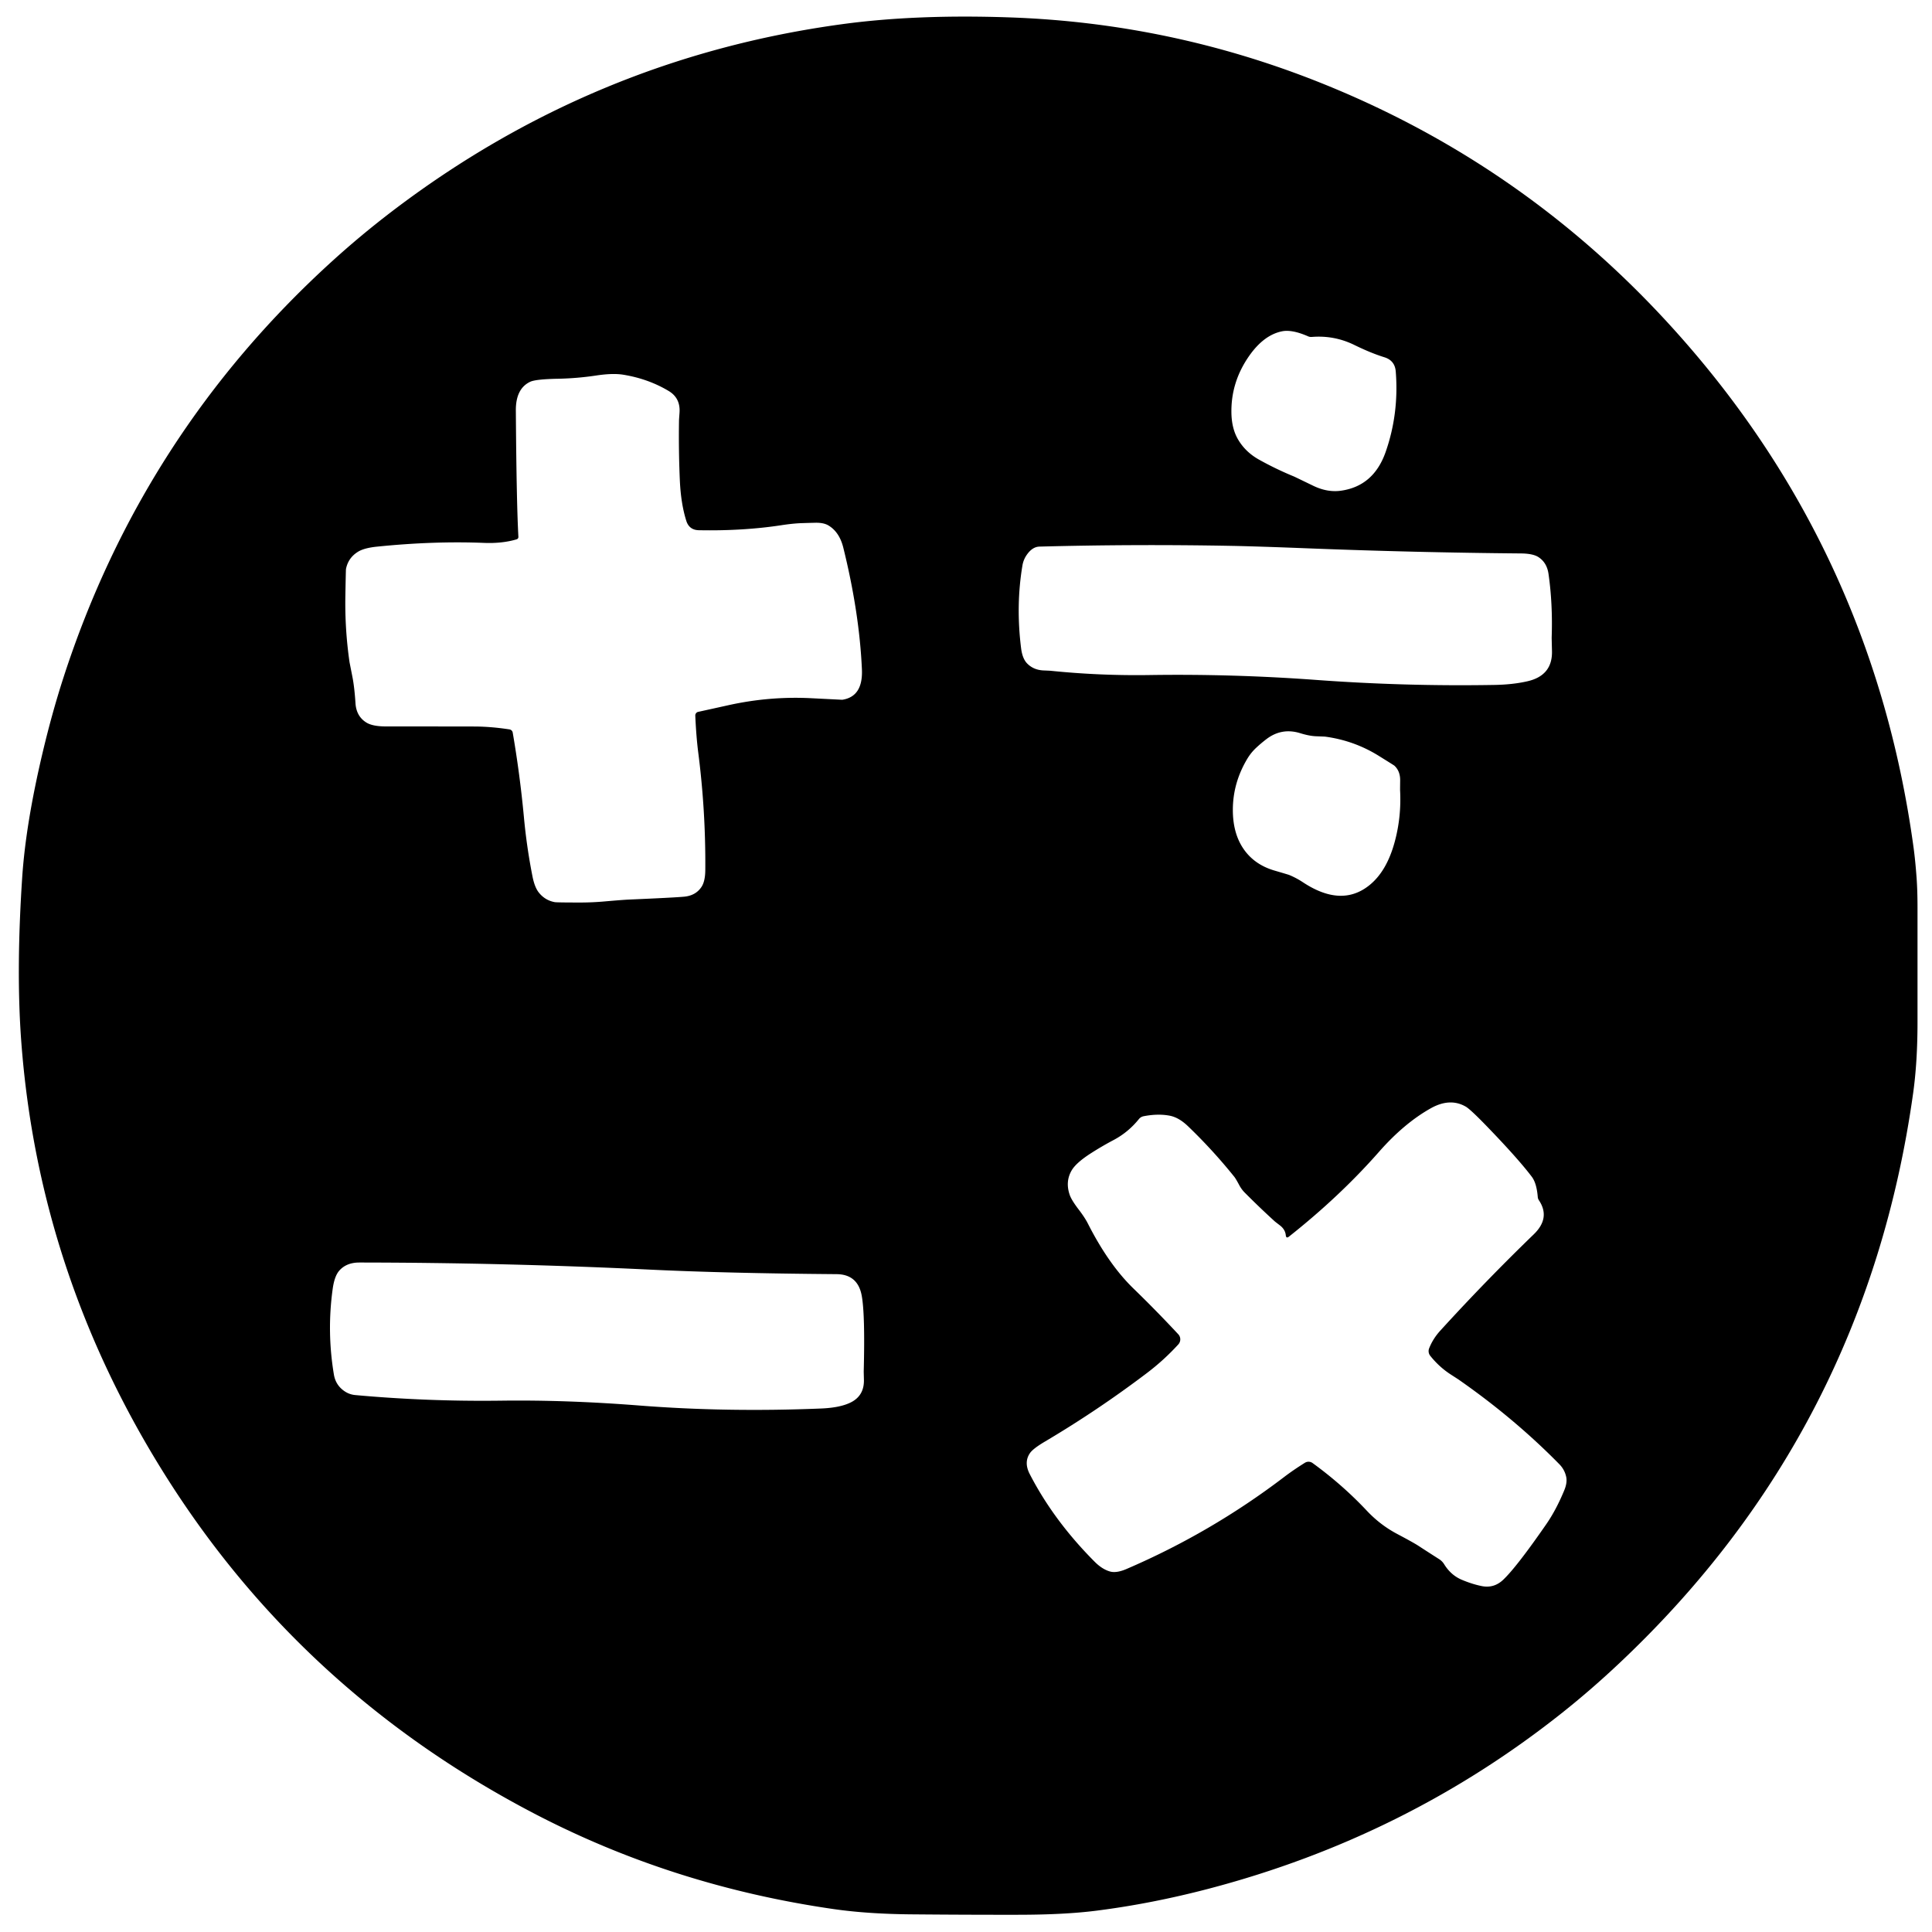 <?xml version="1.0" encoding="UTF-8" standalone="no"?>
<!DOCTYPE svg PUBLIC "-//W3C//DTD SVG 1.1//EN" "http://www.w3.org/Graphics/SVG/1.1/DTD/svg11.dtd">
<svg xmlns="http://www.w3.org/2000/svg" version="1.1" viewBox="0 0 500 500">
<path d="M 429.63,81.38 Q 484.40,139.75 495.25,219.50 Q 495.69,222.77 496.01,227.16 Q 496.25,230.50 496.25,234.84 Q 496.25,249.69 496.25,264.54 Q 496.25,274.82 495.12,282.90 Q 482.91,370.19 419.33,430.20 Q 411.89,437.23 404.23,443.31 Q 363.86,475.37 313.00,488.75 Q 298.08,492.67 283.70,494.49 Q 275.57,495.52 263.75,495.54 Q 249.72,495.56 235.69,495.43 Q 224.43,495.32 215.76,494.07 Q 174.11,488.07 138.19,469.31 Q 78.95,438.39 43.81,383.44 Q 10.04,330.63 5.50,269.50 Q 4.14,251.16 5.75,227.00 Q 6.68,213.13 11.05,194.70 Q 13.46,184.53 16.40,175.43 Q 36.87,112.17 85.98,67.58 Q 93.38,60.86 101.34,54.78 Q 153.45,15.01 218.00,6.25 Q 237.13,3.65 261.50,4.51 Q 303.02,5.98 341.56,21.35 Q 392.29,41.59 429.63,81.38 ZM 323.33,92.04 Q 318.53,98.86 318.69,106.90 Q 318.77,110.98 320.45,113.80 Q 322.35,117.00 325.81,118.94 Q 330.20,121.39 334.84,123.30 Q 334.98,123.35 339.85,125.71 Q 343.51,127.48 347.00,127.00 Q 355.51,125.82 358.61,116.95 Q 362.08,107.02 361.22,96.16 Q 361.00,93.29 358.25,92.45 Q 354.82,91.39 350.49,89.27 Q 345.29,86.73 339.50,87.20 Q 339.00,87.24 338.55,87.05 Q 334.37,85.21 331.75,85.75 Q 327.09,86.71 323.33,92.04 ZM 177.62,134.81 Q 176.21,130.37 175.94,124.25 Q 175.60,116.48 175.73,108.70 Q 175.73,108.65 175.86,106.81 Q 176.13,103.03 173.06,101.19 Q 167.80,98.04 161.33,96.98 Q 158.59,96.53 154.31,97.18 Q 149.39,97.92 144.41,98.02 Q 138.63,98.13 137.20,98.81 Q 133.46,100.59 133.50,106.25 Q 133.67,130.15 134.16,138.94 A 0.63,0.63 80.2 0 1 133.71,139.58 Q 129.95,140.69 125.25,140.50 Q 112.20,139.98 97.57,141.47 Q 94.23,141.81 92.64,142.80 Q 90.11,144.37 89.54,147.26 Q 89.50,147.47 89.38,154.26 Q 89.23,162.87 90.46,171.39 Q 90.47,171.42 91.19,175.09 Q 91.73,177.81 92.00,182.00 Q 92.22,185.38 94.81,186.99 Q 96.42,188.00 99.91,188.00 Q 111.33,188.00 122.75,188.02 Q 127.06,188.03 131.86,188.77 A 1.00,1.00 89.6 0 1 132.69,189.59 Q 134.56,200.47 135.59,211.49 Q 136.30,219.17 137.79,226.73 Q 138.35,229.61 139.44,230.98 Q 141.04,233.00 143.55,233.47 Q 144.04,233.57 149.95,233.57 Q 153.21,233.58 156.46,233.29 Q 161.24,232.87 162.93,232.80 Q 174.54,232.30 177.06,232.06 Q 179.98,231.79 181.48,229.63 Q 182.51,228.17 182.53,225.14 Q 182.65,209.88 180.70,194.72 Q 180.18,190.63 179.94,185.20 A 0.96,0.95 82.8 0 1 180.69,184.23 Q 185.08,183.27 188.40,182.53 Q 199.12,180.14 210.02,180.70 Q 217.96,181.10 217.97,181.10 Q 223.39,180.28 223.06,173.19 Q 222.40,158.53 218.25,141.75 Q 217.24,137.67 214.37,135.97 Q 213.13,135.24 210.98,135.29 Q 209.19,135.33 207.41,135.39 Q 205.16,135.47 202.12,135.94 Q 192.19,137.44 180.86,137.22 Q 178.38,137.17 177.62,134.81 ZM 265.77,143.53 Q 264.87,144.79 264.61,146.32 Q 262.87,156.69 264.26,167.77 Q 264.60,170.46 265.83,171.71 Q 267.49,173.40 270.08,173.51 Q 271.79,173.58 271.92,173.60 Q 284.68,174.90 297.50,174.70 Q 319.06,174.38 340.56,175.96 Q 363.62,177.66 386.75,177.26 Q 391.54,177.18 395.31,176.31 Q 401.82,174.82 401.65,168.47 Q 401.57,165.18 401.57,165.02 Q 401.87,156.28 400.75,148.50 Q 400.33,145.60 398.15,144.18 Q 396.73,143.26 393.63,143.23 Q 366.18,142.99 338.74,141.92 Q 325.11,141.39 318.74,141.27 Q 293.87,140.80 269.01,141.46 Q 267.20,141.51 265.77,143.53 ZM 325.06,193.56 Q 323.77,194.77 322.83,196.32 Q 319.07,202.57 319.06,209.56 Q 319.05,215.18 321.42,219.07 Q 324.23,223.65 329.80,225.29 Q 333.42,226.35 333.64,226.44 Q 335.50,227.21 337.18,228.32 Q 347.09,234.88 354.30,229.17 Q 358.86,225.57 360.94,217.91 Q 362.71,211.42 362.34,204.51 Q 362.33,204.45 362.36,201.98 Q 362.39,199.56 360.86,198.15 Q 360.75,198.05 356.82,195.61 Q 350.45,191.65 342.94,190.64 Q 342.89,190.63 340.54,190.54 Q 338.83,190.47 336.50,189.75 Q 331.72,188.27 327.77,191.27 Q 326.34,192.36 325.06,193.56 ZM 332.76,319.68 Q 332.61,318.19 331.27,317.15 Q 329.98,316.16 329.94,316.12 Q 325.93,312.47 322.11,308.62 Q 321.29,307.79 320.69,306.66 Q 319.85,305.08 319.44,304.56 Q 313.89,297.65 307.51,291.52 Q 305.10,289.19 302.72,288.74 Q 299.65,288.16 295.97,288.88 A 2.09,2.05 -75.5 0 0 294.75,289.61 Q 292.01,293.01 288.23,295.02 Q 285.24,296.60 282.38,298.43 Q 278.53,300.89 277.36,302.87 Q 275.65,305.77 276.84,309.24 Q 277.31,310.59 279.13,312.98 Q 280.76,315.10 281.56,316.69 Q 286.91,327.22 293.31,333.44 Q 299.28,339.23 304.94,345.31 A 1.94,1.93 -45.3 0 1 304.95,347.93 Q 301.23,352.00 296.85,355.32 Q 284.15,364.95 270.44,373.07 Q 267.37,374.89 266.57,376.04 Q 264.91,378.42 266.50,381.50 Q 272.71,393.55 283.31,404.19 Q 285.23,406.11 287.23,406.69 Q 288.90,407.18 291.50,406.07 Q 313.35,396.69 332.29,382.28 Q 334.72,380.43 337.70,378.57 A 1.79,1.78 46.9 0 1 339.70,378.64 Q 347.42,384.25 353.76,391.00 Q 357.20,394.66 361.58,396.98 Q 365.81,399.22 367.08,400.05 Q 369.55,401.66 372.39,403.47 Q 373.23,403.99 373.75,404.83 Q 375.51,407.67 378.32,408.85 Q 381.03,409.99 383.49,410.48 Q 386.66,411.11 389.06,408.81 Q 392.58,405.44 400.19,394.44 Q 402.75,390.73 404.83,385.69 Q 405.65,383.71 405.33,382.21 Q 404.92,380.32 403.56,378.94 Q 391.94,367.10 377.41,356.98 Q 377.32,356.92 375.43,355.70 Q 372.45,353.77 370.14,350.87 A 1.95,1.95 36.7 0 1 369.86,348.95 Q 370.83,346.49 372.69,344.43 Q 384.42,331.55 396.94,319.44 Q 401.31,315.21 398.29,310.66 Q 398.00,310.23 397.97,309.75 Q 397.68,306.21 396.44,304.56 Q 393.02,300.03 385.30,292.01 Q 380.60,287.12 379.33,286.39 Q 375.26,284.05 370.31,286.81 Q 363.40,290.68 356.86,298.12 Q 346.78,309.58 333.59,320.03 Q 332.86,320.61 332.76,319.68 ZM 89.20,360.07 Q 90.44,360.90 91.93,361.04 Q 110.58,362.74 129.75,362.49 Q 146.65,362.27 165.50,363.75 Q 188.14,365.52 212.49,364.52 Q 217.43,364.32 220.19,362.94 Q 223.70,361.18 223.58,357.03 Q 223.53,355.07 223.53,354.96 Q 223.91,340.05 223.00,335.25 Q 221.96,329.79 216.50,329.75 Q 187.84,329.52 168.26,328.58 Q 130.65,326.77 93.00,326.74 Q 89.69,326.74 87.84,328.80 Q 86.56,330.22 86.10,333.56 Q 84.56,344.63 86.41,355.72 Q 86.87,358.51 89.20,360.07 Z"/>
</svg>
